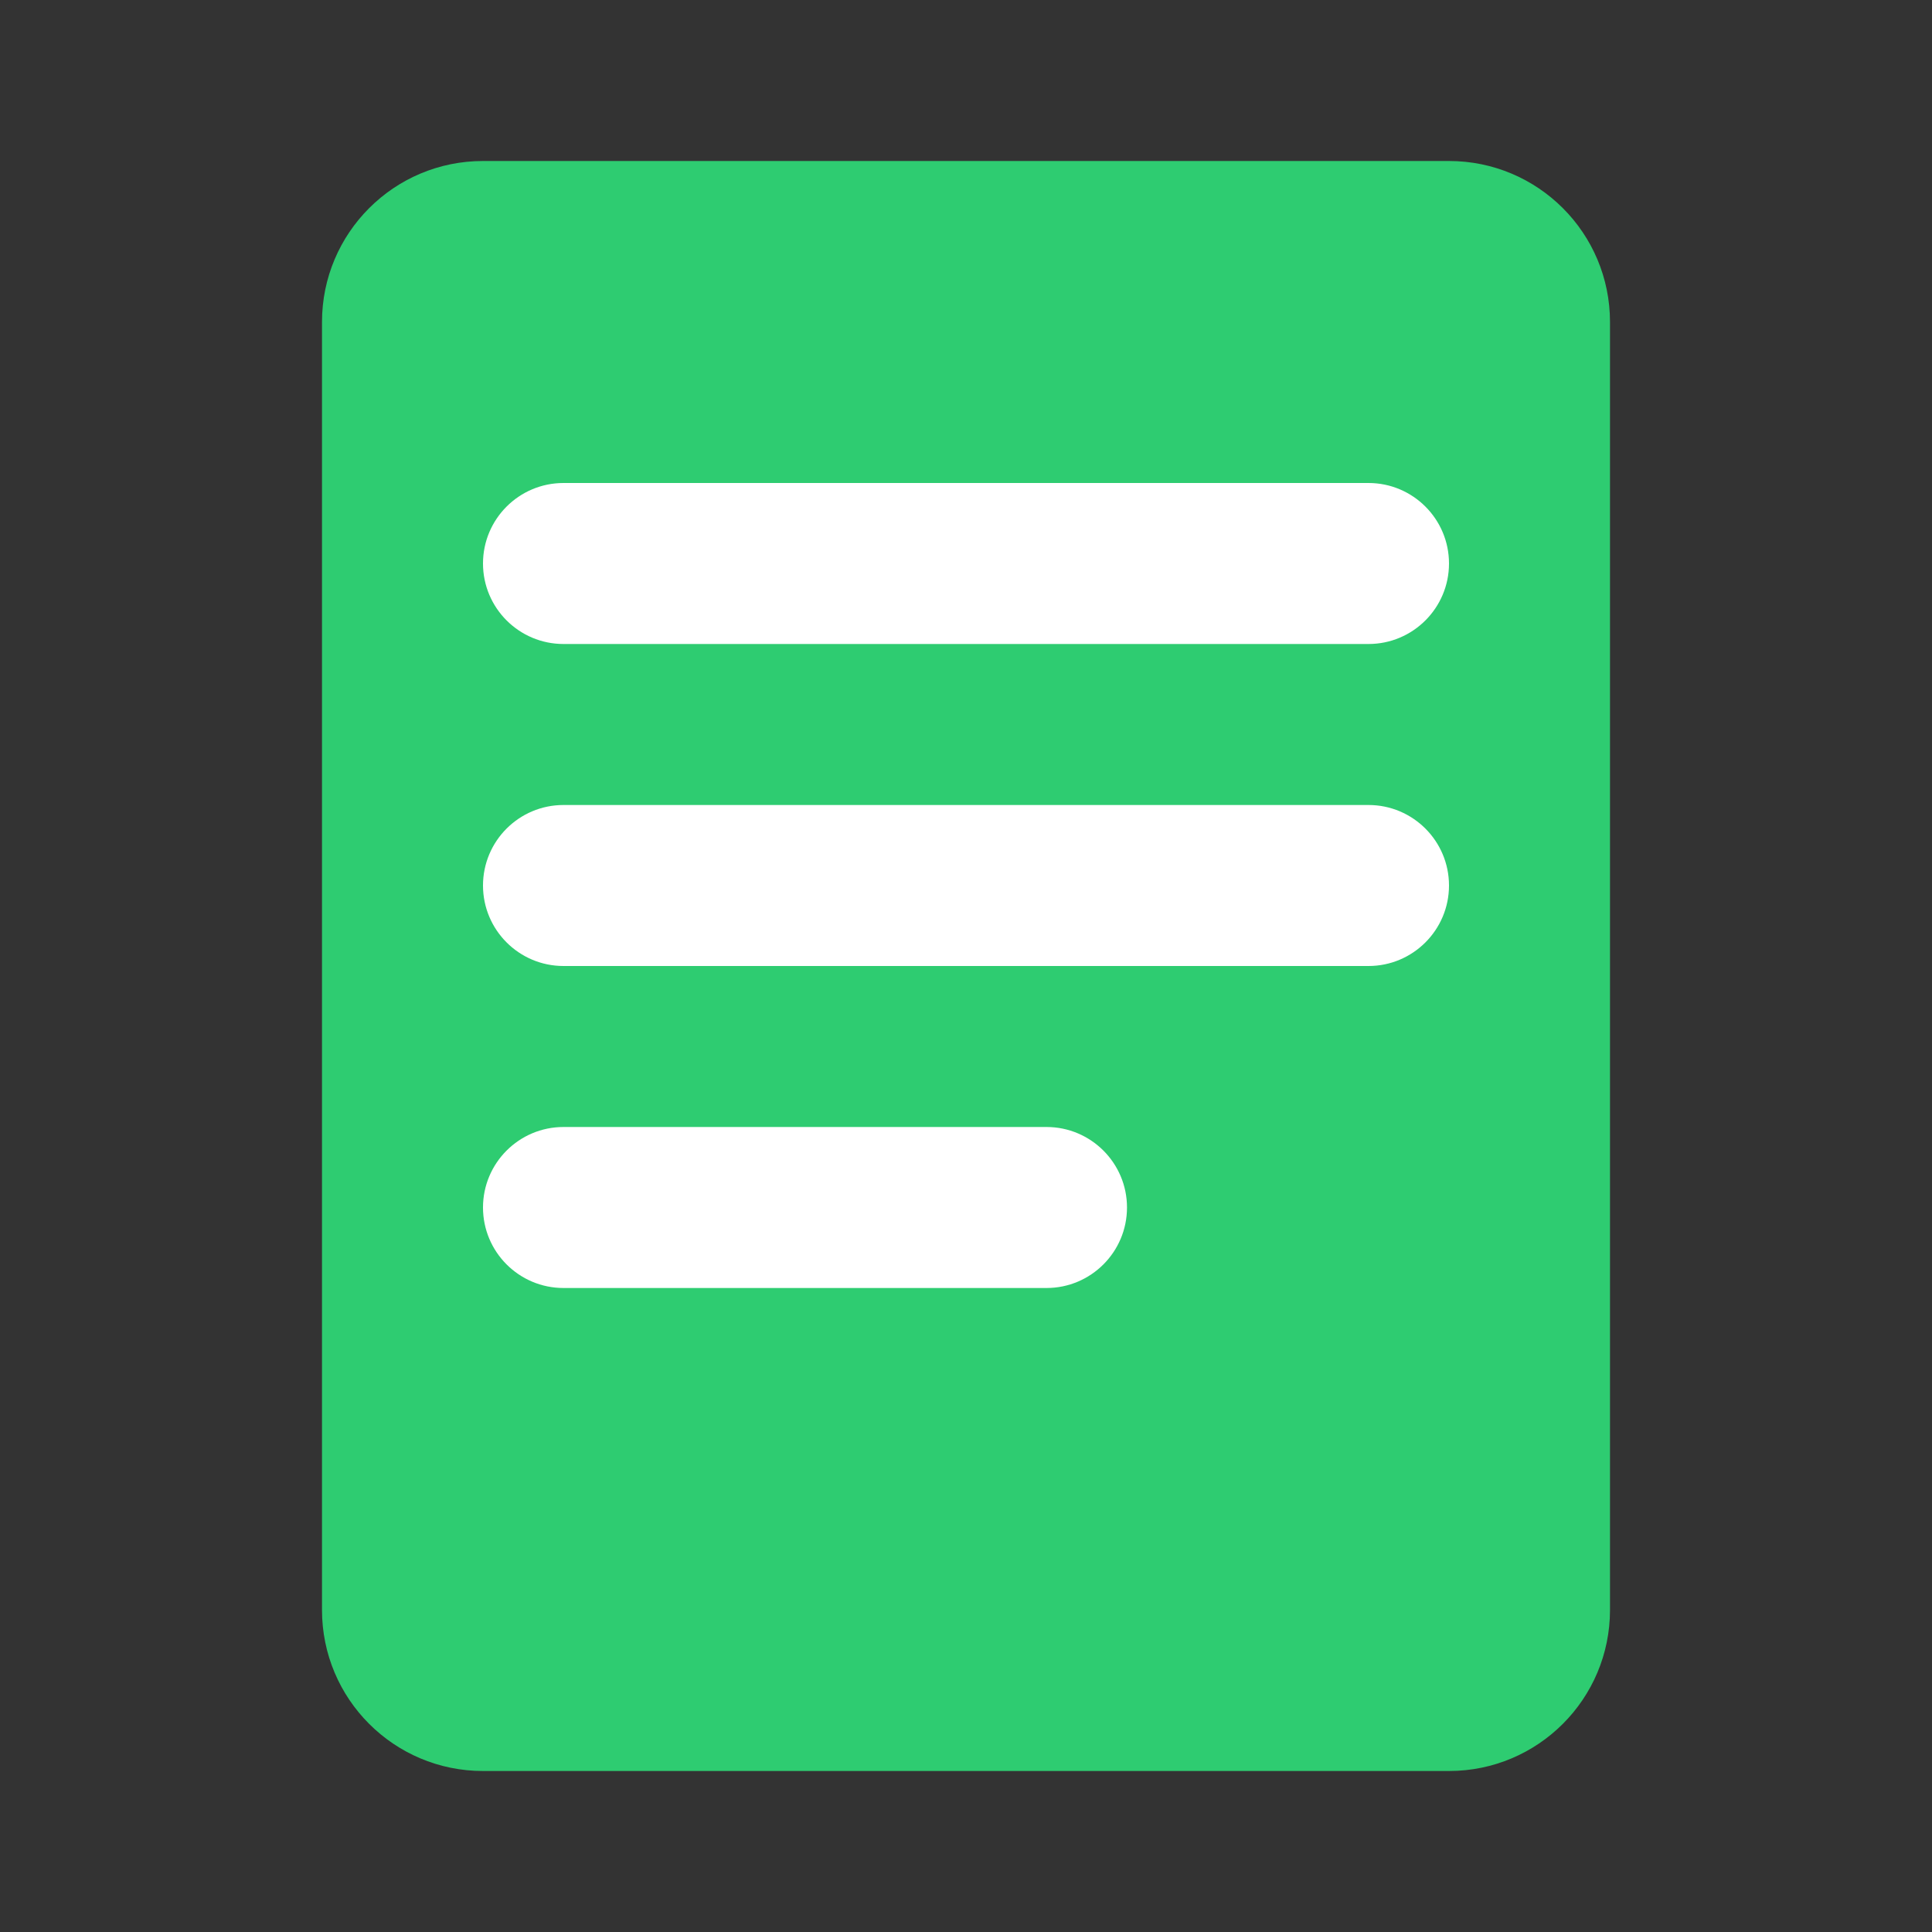 <?xml version="1.0" encoding="UTF-8"?>
<svg width="24px" height="24px" viewBox="0 0 24 24" version="1.1" xmlns="http://www.w3.org/2000/svg">
    <rect x="0" y="0" width="24" height="24" fill="#333333" stroke="none"/>
    <g stroke="none" stroke-width="1" fill="none" fill-rule="evenodd">
        <path d="M6,2 L18,2 C19.105,2 20,2.895 20,4 L20,20 C20,21.105 19.105,22 18,22 L6,22 C4.895,22 4,21.105 4,20 L4,4 C4,2.895 4.895,2 6,2 Z" fill="#2ECC71"/>
        <path d="M7,6 L17,6 C17.552,6 18,6.448 18,7 C18,7.552 17.552,8 17,8 L7,8 C6.448,8 6,7.552 6,7 C6,6.448 6.448,6 7,6 Z" fill="#FFFFFF"/>
        <path d="M7,10 L17,10 C17.552,10 18,10.448 18,11 C18,11.552 17.552,12 17,12 L7,12 C6.448,12 6,11.552 6,11 C6,10.448 6.448,10 7,10 Z" fill="#FFFFFF"/>
        <path d="M7,14 L13,14 C13.552,14 14,14.448 14,15 C14,15.552 13.552,16 13,16 L7,16 C6.448,16 6,15.552 6,15 C6,14.448 6.448,14 7,14 Z" fill="#FFFFFF"/>
    </g>
</svg>
